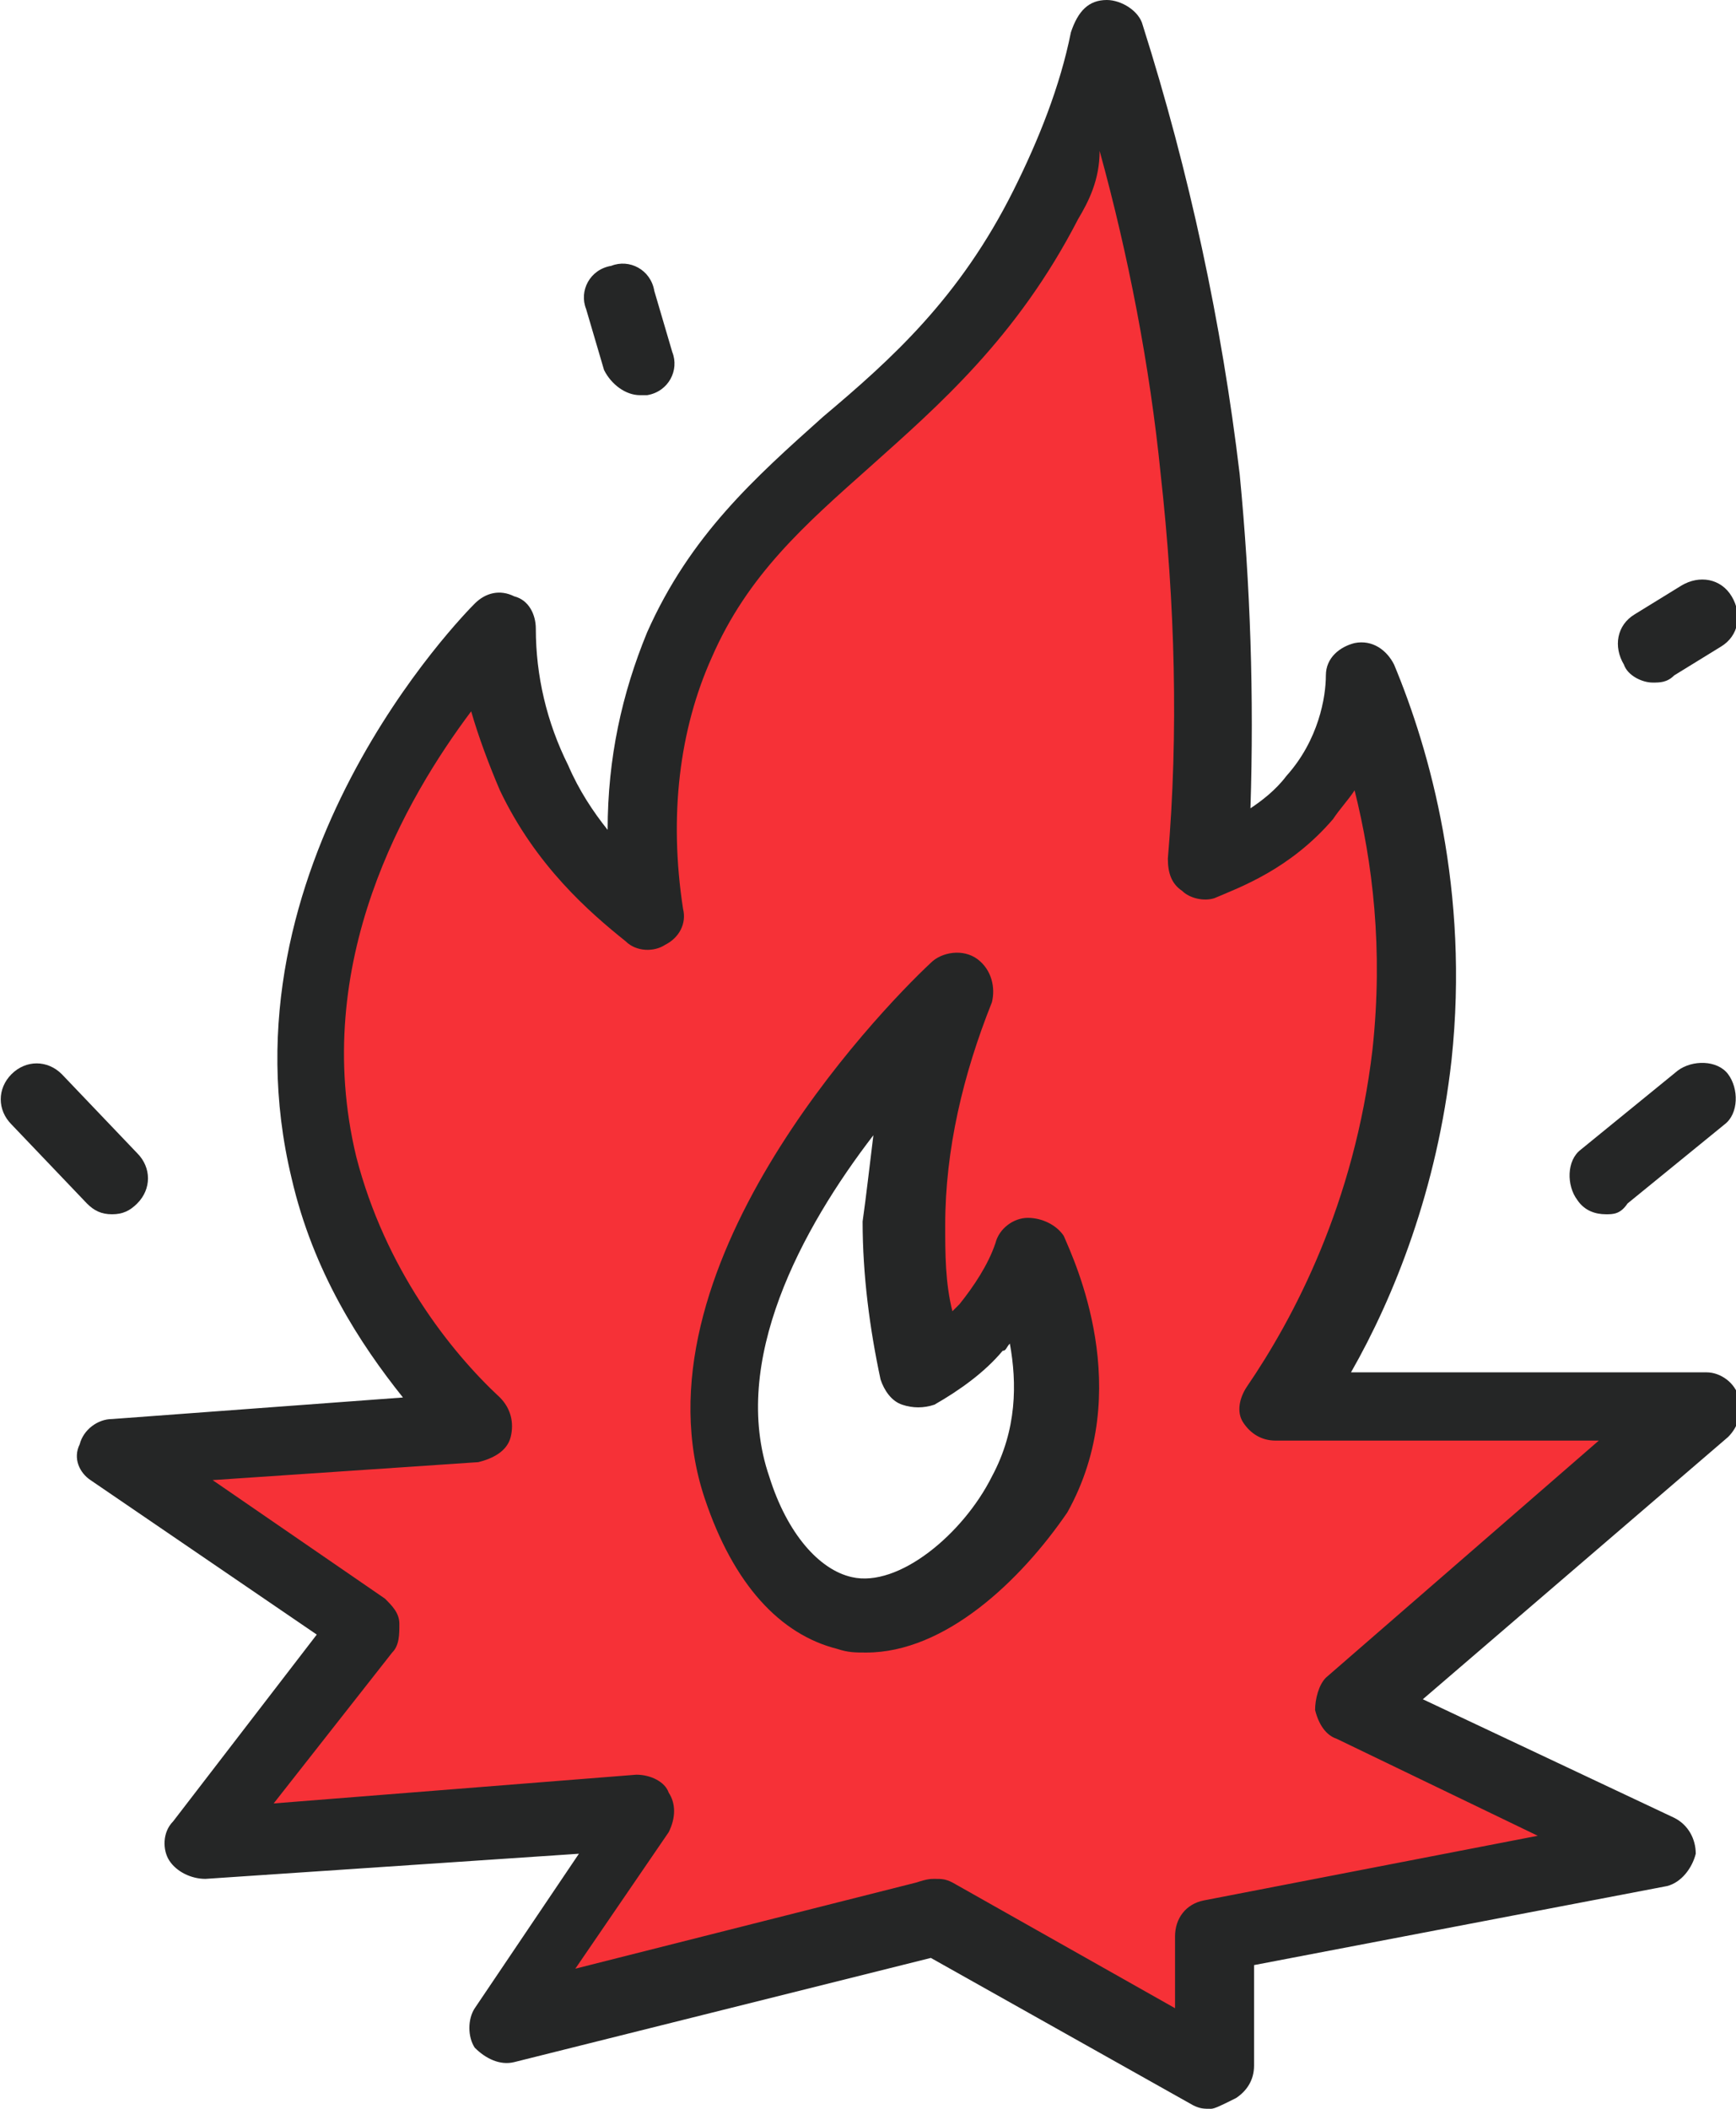 <?xml version="1.0" encoding="utf-8"?>
<!-- Generator: Adobe Illustrator 18.1.1, SVG Export Plug-In . SVG Version: 6.00 Build 0)  -->
<svg version="1.1" id="Слой_3" xmlns="http://www.w3.org/2000/svg" xmlns:xlink="http://www.w3.org/1999/xlink" x="0px" y="0px"
	 viewBox="0 0 48.3 58.7" enable-background="new 0 0 48.3 58.7" xml:space="preserve" width="42" height="51">
<g>
	<path fill="#F63137" d="M47.3,39.3c-3.9,0-7.8,0-11.7,0c1.1-1.6,3.1-5,3.7-9.8c0.5-4.9-0.8-8.7-1.5-10.5c0,0.5-0.2,2-1.3,3.3
		c-1.1,1.3-2.3,1.7-2.8,1.8c0.2-3,0.3-6.7-0.2-10.8C33,8.4,31.9,4.3,30.8,1c-0.3,1.1-0.7,2.8-1.7,4.7c-3.2,6.2-8,7.1-10.3,12.3
		c-0.7,1.6-1.4,4-0.9,7.6c-0.8-0.6-2.2-1.8-3.2-3.8c-0.8-1.7-1-3.3-1-4.2c-0.4,0.4-6.8,6.9-4.8,15c0.9,3.7,3.1,6,4.3,7.2
		c-3.4,0.3-6.8,0.5-10.2,0.8l7.2,4.9l-4.7,6l12.3-1l-4,6l12-3l7.7,4.3V54L46,51.7l-8.3-4L47.3,39.3z M28.5,41.7
		c-0.9,1.6-3,3.7-5,3.3c-2-0.4-2.8-3-3-3.5c-2-5.9,5.1-13,6-13.9c-0.6,1.5-1.3,3.8-1.4,6.6c0,1.6,0.2,3,0.5,4.1
		c0.4-0.2,1-0.6,1.6-1.3c0.7-0.8,1-1.7,1.2-2.1C28.6,35.3,30.2,38.6,28.5,41.7z"/>
</g>
<g>
	<path fill="#252626" d="M33.7,58.7c-0.2,0-0.3,0-0.5-0.1l-7.3-4.1l-11.6,2.9c-0.4,0.1-0.8-0.1-1.1-0.4c-0.2-0.3-0.2-0.8,0-1.1
		l2.9-4.3L5.7,52.3c-0.4,0-0.8-0.2-1-0.5c-0.2-0.3-0.2-0.8,0.1-1.1l4-5.2l-6.3-4.3C2.2,41,2,40.6,2.2,40.2c0.1-0.4,0.5-0.7,0.9-0.7
		l8.1-0.6c-1.2-1.5-2.5-3.5-3.1-6.1c-2.1-8.7,4.8-15.7,5.1-16c0.3-0.3,0.7-0.4,1.1-0.2c0.4,0.1,0.6,0.5,0.6,0.9
		c0,1.3,0.3,2.6,0.9,3.8c0.3,0.7,0.7,1.3,1.1,1.8c0-2,0.4-3.8,1.1-5.5c1.2-2.7,3-4.3,4.9-6c1.9-1.6,3.8-3.3,5.3-6.3
		c0.7-1.4,1.3-2.9,1.6-4.4C30,0.3,30.3,0,30.8,0c0.4,0,0.9,0.3,1,0.7C33.1,4.8,34,9,34.5,13.2c0.3,3.1,0.4,6.2,0.3,9.3
		c0.3-0.2,0.7-0.5,1-0.9c0.9-1,1.1-2.2,1.1-2.8c0-0.5,0.4-0.8,0.8-0.9c0.5-0.1,0.9,0.2,1.1,0.6c1,2.4,2.1,6.3,1.6,11
		c-0.4,3.6-1.6,6.6-2.8,8.7h9.9c0.4,0,0.8,0.3,0.9,0.7c0.1,0.4,0,0.8-0.3,1.1l-8.5,7.3l7,3.3c0.4,0.2,0.6,0.6,0.6,1
		c-0.1,0.4-0.4,0.8-0.8,0.9l-11.5,2.2v2.8c0,0.4-0.2,0.7-0.5,0.9C34,58.6,33.8,58.7,33.7,58.7z M26,52.3c0.2,0,0.3,0,0.5,0.1
		l6.2,3.5v-2c0-0.5,0.3-0.9,0.8-1l9.3-1.8l-5.6-2.7c-0.3-0.1-0.5-0.4-0.6-0.8c0-0.3,0.1-0.7,0.3-0.9l7.6-6.6h-9
		c-0.4,0-0.7-0.2-0.9-0.5s-0.1-0.7,0.1-1c1.3-1.9,3-5.1,3.5-9.4c0.3-2.8,0-5.2-0.5-7.2c-0.2,0.3-0.4,0.5-0.6,0.8
		c-1.2,1.4-2.6,1.9-3.3,2.2c-0.3,0.1-0.7,0-0.9-0.2c-0.3-0.2-0.4-0.5-0.4-0.9c0.3-3.5,0.2-7.1-0.2-10.7c-0.3-3-0.9-6.1-1.7-9
		C30.6,5,30.3,5.6,30,6.1c-1.7,3.3-3.9,5.2-5.8,6.9c-1.8,1.6-3.4,3-4.4,5.3c-0.9,2-1.2,4.4-0.8,7c0.1,0.4-0.1,0.8-0.5,1
		c-0.3,0.2-0.8,0.2-1.1-0.1c-1-0.8-2.5-2.1-3.5-4.2c-0.3-0.7-0.6-1.5-0.8-2.2c-1.8,2.4-4.5,7-3.2,12.4c0.8,3.1,2.6,5.4,4,6.7
		c0.3,0.3,0.4,0.7,0.3,1.1c-0.1,0.4-0.5,0.6-0.9,0.7l-7.4,0.5l4.8,3.3c0.2,0.2,0.4,0.4,0.4,0.7c0,0.3,0,0.6-0.2,0.8l-3.3,4.2
		l10.1-0.8c0.4,0,0.8,0.2,0.9,0.5c0.2,0.3,0.2,0.7,0,1.1l-2.6,3.8l9.5-2.4C25.8,52.3,25.9,52.3,26,52.3z"/>
</g>
<g>
	<path fill="#252626" d="M24.1,46c-0.3,0-0.5,0-0.8-0.1c-1.6-0.4-2.9-1.8-3.7-4.2c-2.1-6.3,4.8-13.5,6.3-14.9
		c0.3-0.3,0.9-0.4,1.3-0.1c0.4,0.3,0.5,0.8,0.4,1.2c-0.8,2-1.3,4.1-1.3,6.2c0,0.8,0,1.6,0.2,2.4c0.1-0.1,0.1-0.1,0.2-0.2
		c0.4-0.5,0.8-1.1,1-1.7c0.1-0.4,0.5-0.7,0.9-0.7c0.4,0,0.8,0.2,1,0.5c0.3,0.7,2,4.3,0.1,7.7C28.4,44,26.3,46,24.1,46z M24.3,31.6
		c-2,2.6-4,6.3-2.9,9.5c0.5,1.6,1.4,2.6,2.3,2.8c1.3,0.3,3.1-1.2,3.9-2.8c0.7-1.3,0.7-2.6,0.5-3.7c-0.1,0.1-0.1,0.2-0.2,0.2
		c-0.5,0.6-1.2,1.1-1.9,1.5c-0.3,0.1-0.6,0.1-0.9,0c-0.3-0.1-0.5-0.4-0.6-0.7c-0.3-1.4-0.5-2.9-0.5-4.4
		C24.1,33.3,24.2,32.4,24.3,31.6z"/>
</g>
<g>
	<path fill="#252626" d="M3.1,33.8c-0.3,0-0.5-0.1-0.7-0.3l-2.1-2.2c-0.4-0.4-0.4-1,0-1.4c0.4-0.4,1-0.4,1.4,0l2.1,2.2
		c0.4,0.4,0.4,1,0,1.4C3.6,33.7,3.4,33.8,3.1,33.8z"/>
</g>
<g>
	<path fill="#252626" d="M44.7,33.8c-0.3,0-0.6-0.1-0.8-0.4c-0.3-0.4-0.3-1.1,0.1-1.4l2.7-2.2c0.4-0.3,1.1-0.3,1.4,0.1
		c0.3,0.4,0.3,1.1-0.1,1.4l-2.7,2.2C45.1,33.8,44.9,33.8,44.7,33.8z"/>
</g>
<g>
	<path fill="#252626" d="M46,19c-0.3,0-0.7-0.2-0.8-0.5c-0.3-0.5-0.2-1.1,0.3-1.4l1.3-0.8c0.5-0.3,1.1-0.2,1.4,0.3s0.2,1.1-0.3,1.4
		l-1.3,0.8C46.4,19,46.2,19,46,19z"/>
</g>
<g>
	<path fill="#252626" d="M17.8,11c-0.4,0-0.8-0.3-1-0.7l-0.5-1.7c-0.2-0.5,0.1-1.1,0.7-1.2c0.5-0.2,1.1,0.1,1.2,0.7l0.5,1.7
		c0.2,0.5-0.1,1.1-0.7,1.2C18,11,17.9,11,17.8,11z"/>
</g>
</svg>
